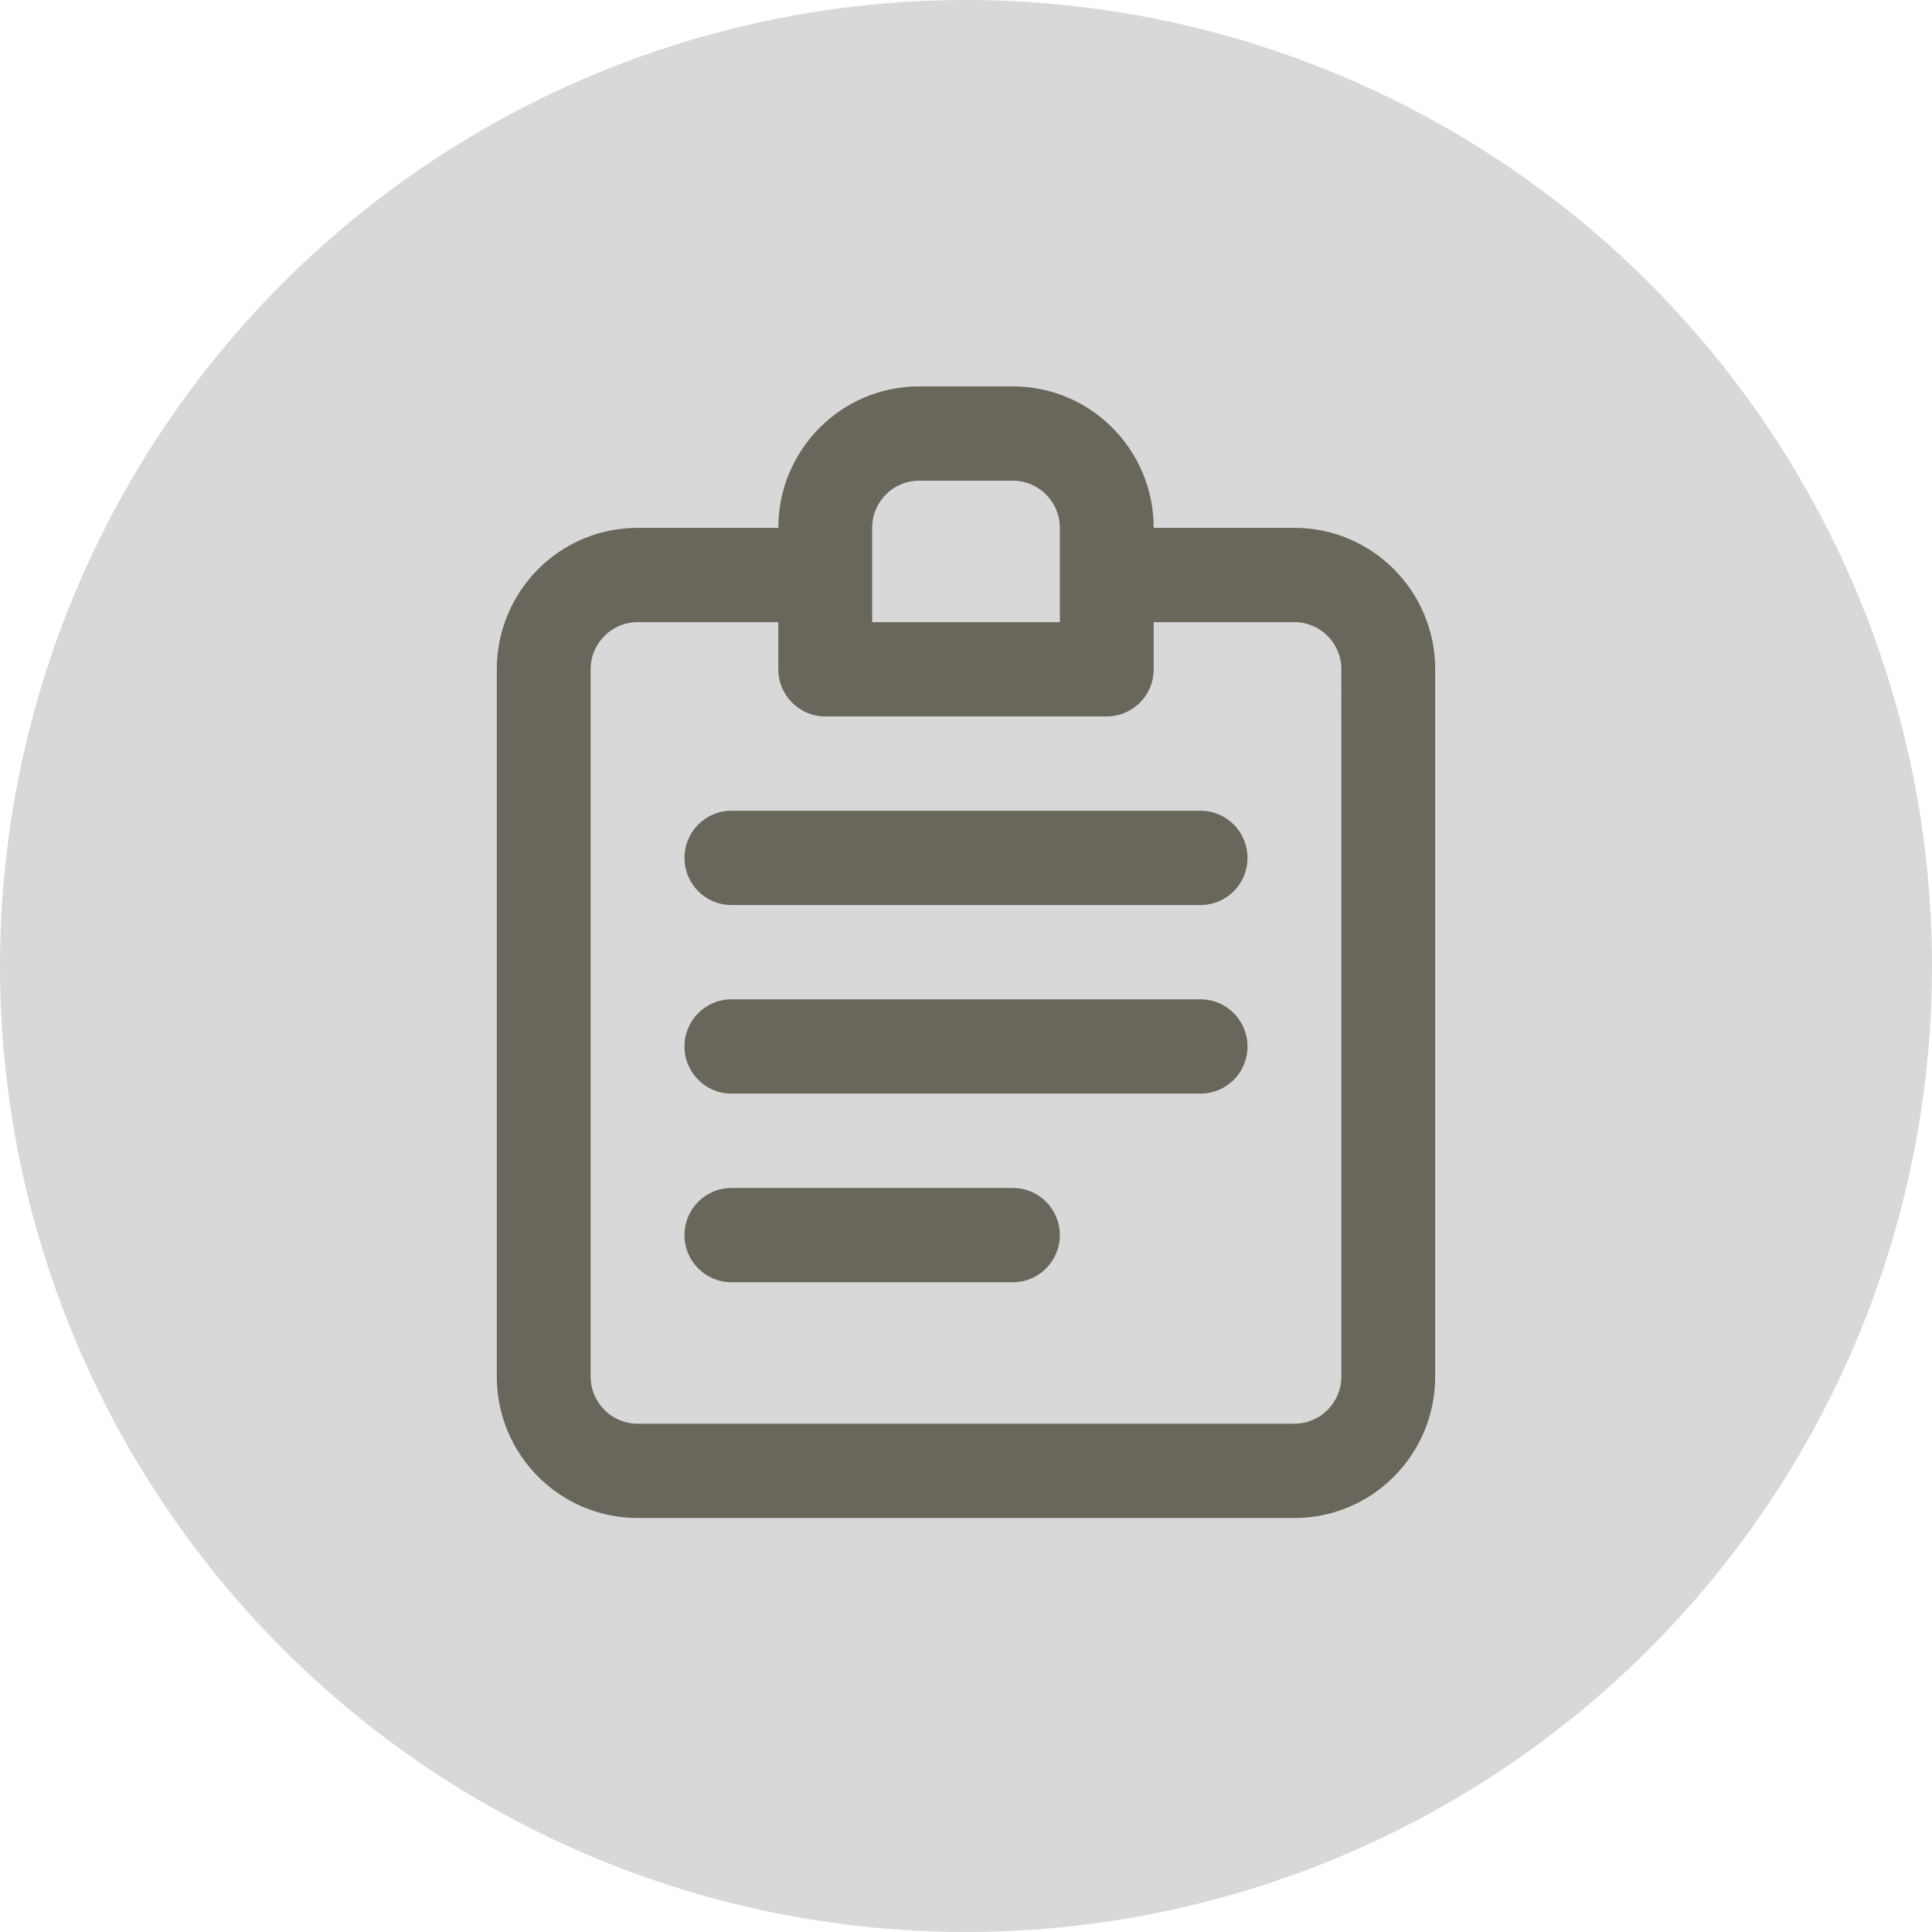 <svg height="70" viewBox="0 0 70 70" width="70" xmlns="http://www.w3.org/2000/svg"><g fill="none" fill-rule="evenodd"><circle cx="35" cy="35" fill="#d8d8d8" r="35"/><g id="inner" fill="#69675b" fill-rule="nonzero" transform="translate(18 14)"><path d="m25.5 15.375h-17c-.939 0-1.7.765-1.7 1.708 0 .943.761 1.708 1.7 1.708h17c.939 0 1.7-.765 1.7-1.708 0-.943-.761-1.708-1.7-1.708z"/><path d="m25.5 22.208h-17c-.939 0-1.7.765-1.7 1.708 0 .943.761 1.708 1.7 1.708h17c.939 0 1.7-.765 1.7-1.708 0-.943-.761-1.708-1.7-1.708z"/><path d="m18.7 29.042h-10.2c-.939 0-1.7.765-1.7 1.708s.761 1.708 1.7 1.708h10.2c.939 0 1.7-.765 1.7-1.708s-.761-1.708-1.7-1.708z"/><path d="m28.9 5.125h-5.1c0-2.83-2.283-5.125-5.1-5.125h-3.4c-2.817 0-5.1 2.295-5.1 5.125h-5.1c-2.817 0-5.1 2.295-5.1 5.125v25.625c0 2.83 2.283 5.125 5.1 5.125h23.8c2.817 0 5.1-2.295 5.1-5.125v-25.625c0-2.83-2.283-5.125-5.1-5.125zm-15.3 0c0-.943.761-1.708 1.7-1.708h3.4c.939 0 1.7.765 1.7 1.708v3.417h-6.8zm17 30.75c0 .943-.761 1.708-1.7 1.708h-23.8c-.939 0-1.7-.765-1.7-1.708v-25.625c0-.943.761-1.708 1.7-1.708h5.1v1.708c0 .943.761 1.708 1.7 1.708h10.2c.939 0 1.7-.765 1.7-1.708v-1.708h5.1c.939 0 1.7.765 1.7 1.708z"/></g></g></svg>